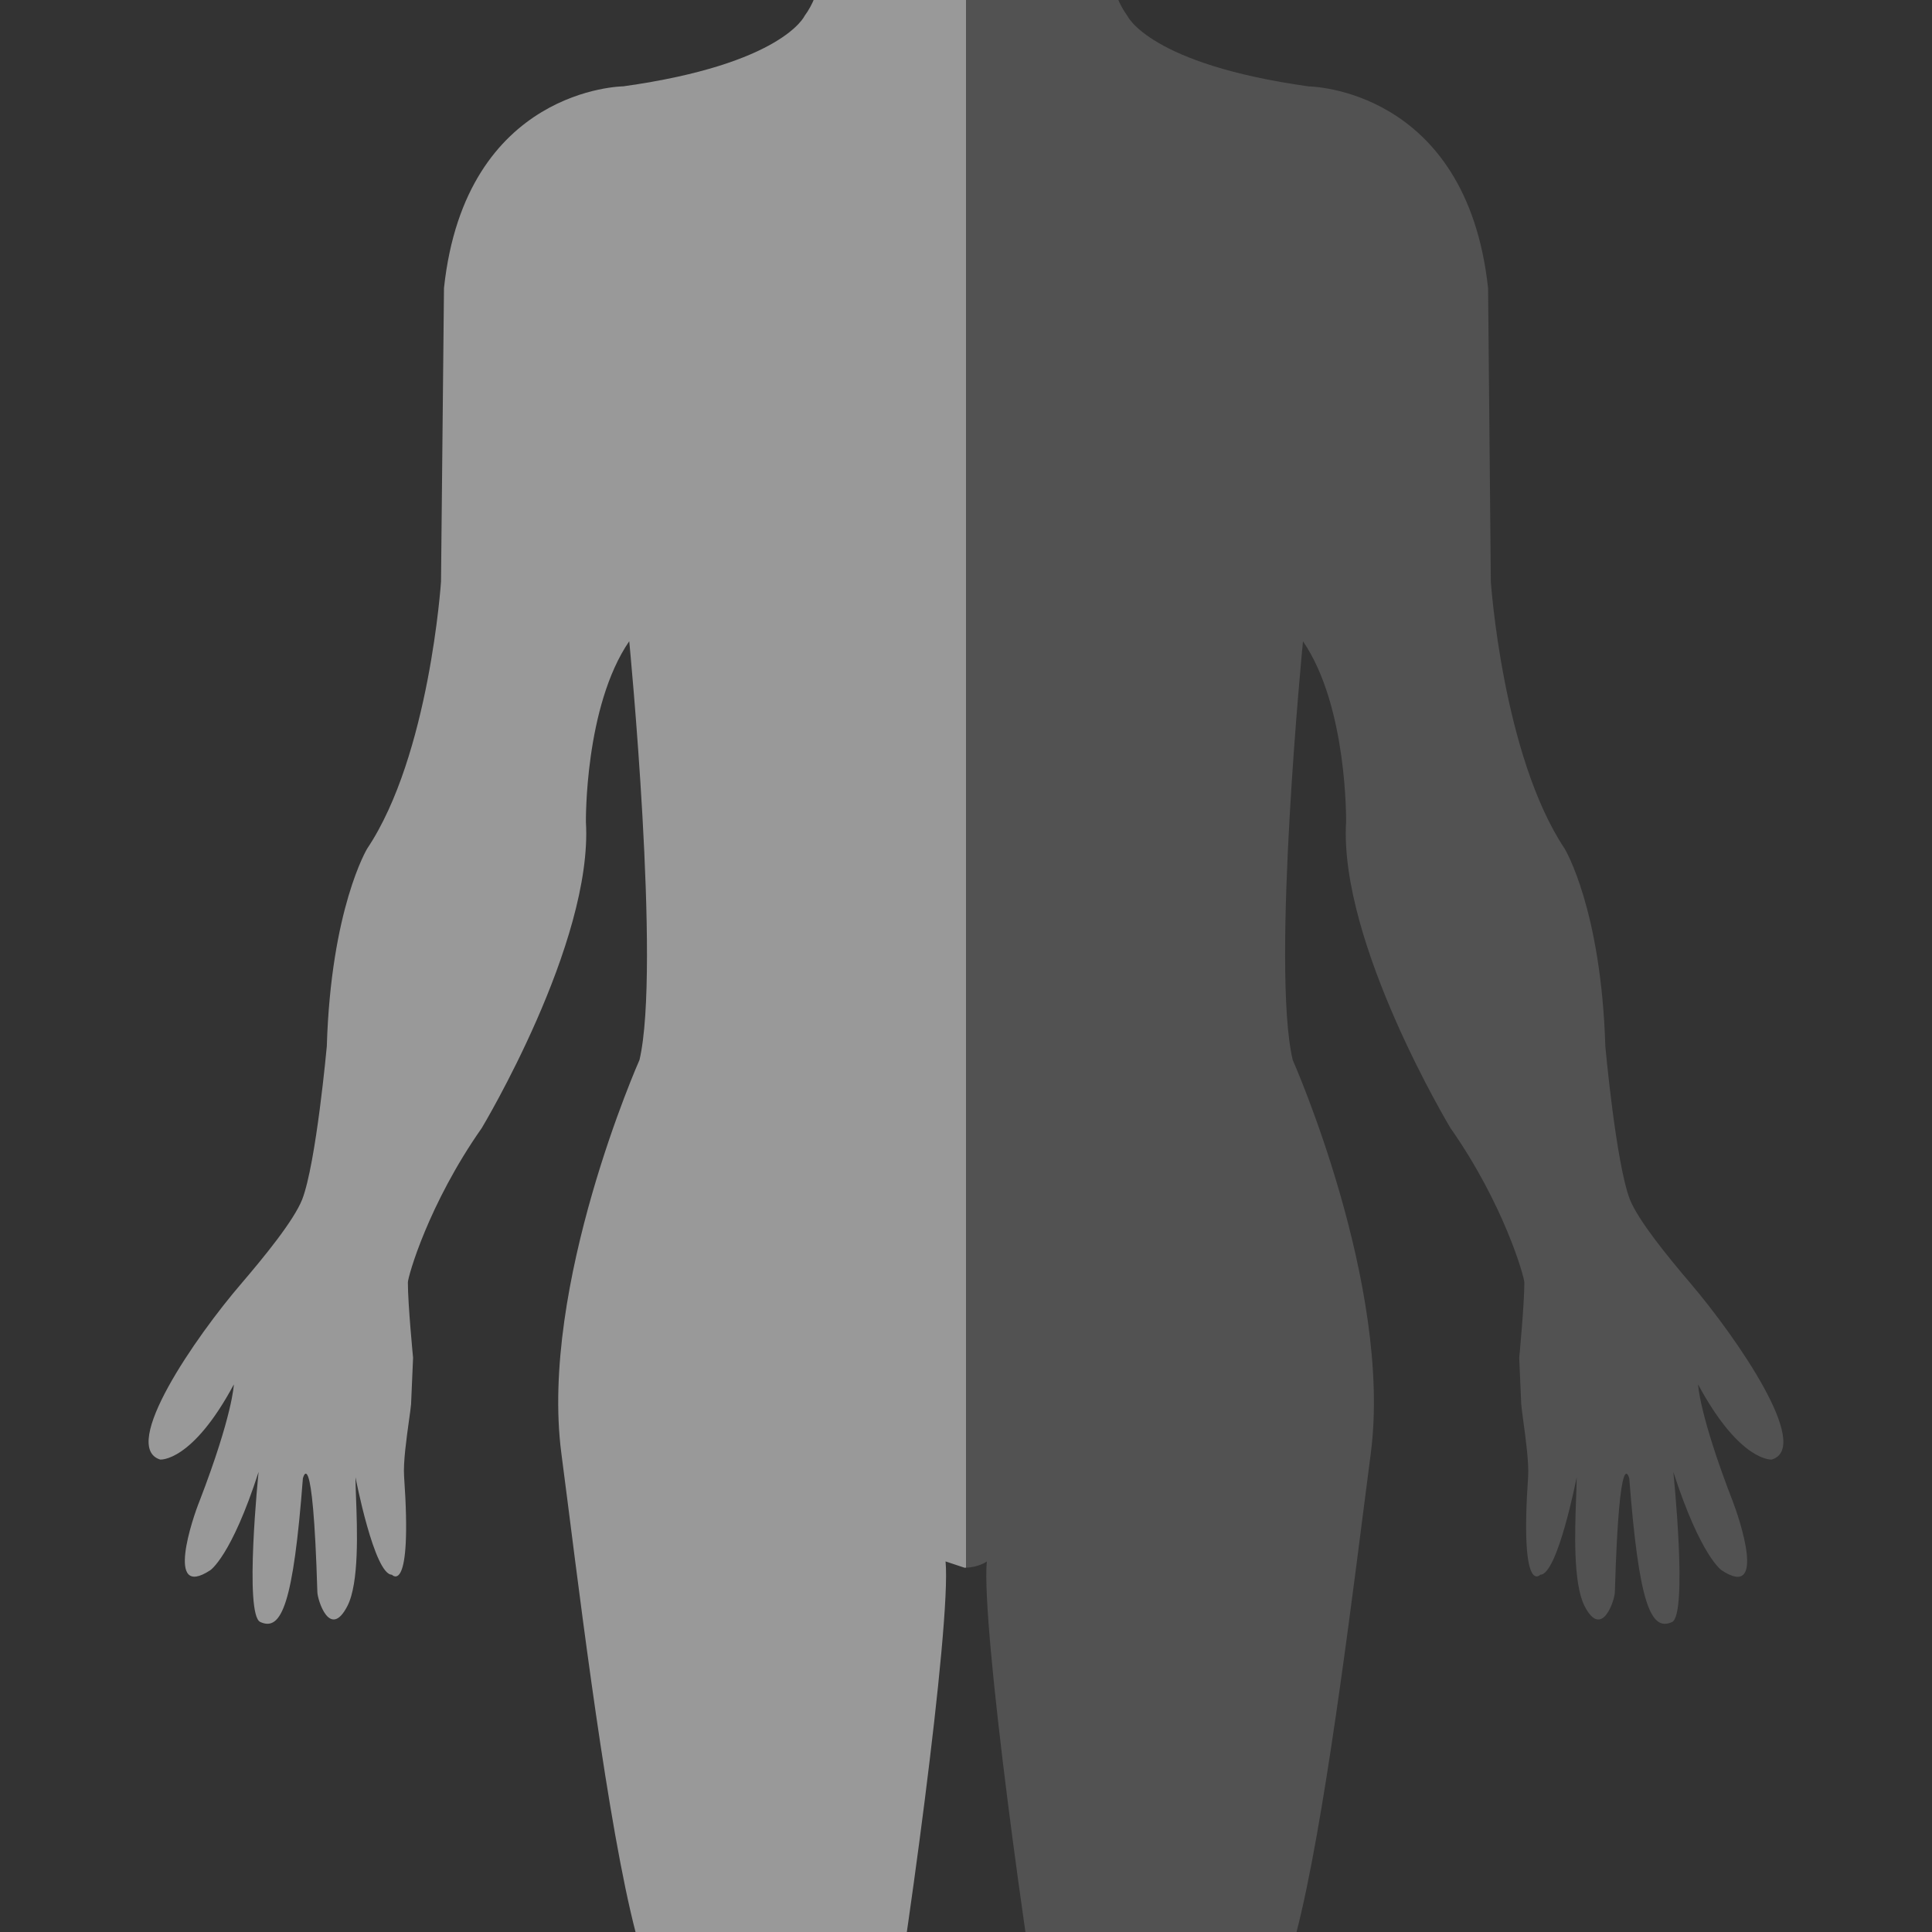 <svg xmlns="http://www.w3.org/2000/svg" width="26" height="26" viewBox="0 0 26 26" fill="none">
  <rect x="0" y="0" width="26" height="26" fill="#333333" stroke="none"/>
  <g clip-path="url(#clip0_289_2152)">
    <path fill-rule="evenodd" clip-rule="evenodd" d="M13 -7H12.787C12.787 -7 9.983 -6.849 10.373 -3.891C10.373 -3.891 10.425 -3.711 10.192 -3.717C9.904 -3.725 9.877 -3.067 10.5 -2.618C10.5 -2.618 10.645 -1.857 11.021 -1.57C11.021 -1.57 11.281 -0.397 10.827 0.215C10.827 0.215 10.53 0.863 8.387 1.162C8.387 1.162 6.264 1.181 5.975 3.876L5.935 7.827C5.935 7.827 5.781 10.167 4.941 11.421C4.941 11.421 4.454 12.227 4.398 14.081C4.398 14.081 4.255 15.652 4.067 16.141C3.953 16.428 3.555 16.914 3.244 17.278C2.633 17.989 1.607 19.472 2.156 19.642C2.156 19.642 2.584 19.681 3.147 18.631C3.147 18.631 3.135 19.033 2.684 20.204C2.595 20.421 2.218 21.532 2.829 21.132C2.829 21.132 3.112 20.95 3.48 19.808C3.48 19.808 3.283 21.731 3.503 21.828C3.79 21.96 3.947 21.579 4.076 19.896C4.076 19.896 4.209 19.352 4.271 21.427C4.274 21.534 4.441 22.068 4.675 21.613C4.834 21.305 4.808 20.591 4.791 20.147C4.787 20.039 4.784 19.947 4.784 19.88C4.784 19.88 5.037 21.192 5.274 21.192C5.274 21.192 5.552 21.498 5.438 19.868C5.425 19.681 5.471 19.354 5.503 19.122C5.517 19.024 5.528 18.944 5.532 18.897L5.559 18.272C5.559 18.272 5.489 17.556 5.489 17.258C5.489 17.184 5.762 16.209 6.483 15.181C6.483 15.181 7.982 12.69 7.885 11.062C7.885 11.062 7.865 9.509 8.468 8.629C8.468 8.629 8.896 13.029 8.606 14.264C8.606 14.264 7.258 17.299 7.555 19.562C7.582 19.768 7.612 20.003 7.645 20.26C7.878 22.095 8.249 25.017 8.626 26.263C8.744 26.649 8.764 27.343 8.782 27.982C8.798 28.561 8.813 29.095 8.898 29.314C8.979 29.515 8.937 29.701 8.762 30.156C8.157 31.75 8.234 32.872 9.756 37.1C9.756 37.1 10.225 38.037 9.988 39.721C9.988 39.721 9.016 41.595 9.638 41.633C9.638 41.633 9.687 41.757 9.898 41.658C9.898 41.658 10.234 41.984 10.598 41.807C10.598 41.807 10.934 42.059 11.222 41.835C11.222 41.835 11.453 42.084 11.789 41.883C11.789 41.883 12.231 42.162 12.493 41.859C12.493 41.859 12.959 41.956 12.129 39.986C12.129 39.986 11.811 37.898 11.636 37.488C11.302 36.71 11.538 34.578 11.609 34.121C11.724 33.357 11.662 32.056 11.453 31.049C11.338 30.51 11.541 29.613 11.715 28.845C11.774 28.585 11.83 28.34 11.869 28.128C12.184 26.366 12.803 21.865 12.725 21.013L12.981 21.098C12.987 21.098 12.994 21.097 13 21.097V-7Z" fill="white" fill-opacity="0.5"/>
    <path fill-rule="evenodd" clip-rule="evenodd" d="M13 21.097V-7H13.215C13.215 -7 16.018 -6.849 15.627 -3.891C15.627 -3.891 15.575 -3.711 15.806 -3.717C16.095 -3.724 16.126 -3.067 15.501 -2.618C15.501 -2.618 15.355 -1.856 14.979 -1.569C14.979 -1.569 14.72 -0.396 15.173 0.215C15.173 0.215 15.471 0.864 17.614 1.163C17.614 1.163 19.733 1.182 20.026 3.877L20.063 7.827C20.063 7.827 20.221 10.167 21.057 11.422C21.057 11.422 21.547 12.227 21.604 14.081C21.604 14.081 21.746 15.652 21.934 16.141C22.05 16.43 22.448 16.916 22.757 17.279C23.362 17.991 24.394 19.477 23.843 19.642C23.843 19.642 23.418 19.681 22.852 18.631C22.852 18.631 22.866 19.036 23.319 20.205C23.404 20.425 23.782 21.535 23.17 21.133C23.17 21.133 22.889 20.951 22.519 19.809C22.519 19.809 22.717 21.732 22.501 21.829C22.215 21.96 22.056 21.58 21.926 19.897C21.926 19.897 21.793 19.353 21.732 21.428C21.729 21.535 21.557 22.069 21.324 21.613C21.168 21.306 21.194 20.592 21.211 20.148C21.215 20.04 21.218 19.947 21.218 19.881C21.218 19.881 20.962 21.192 20.729 21.192C20.729 21.192 20.452 21.499 20.565 19.869C20.576 19.683 20.532 19.356 20.5 19.124C20.487 19.026 20.476 18.945 20.472 18.897L20.445 18.273C20.445 18.273 20.514 17.555 20.514 17.259C20.514 17.186 20.241 16.21 19.52 15.181C19.52 15.181 18.02 12.692 18.115 11.063C18.115 11.063 18.138 9.51 17.535 8.63C17.535 8.63 17.103 13.03 17.397 14.265C17.397 14.265 18.743 17.299 18.447 19.563C18.418 19.783 18.386 20.038 18.35 20.315C18.115 22.152 17.747 25.03 17.375 26.264C17.259 26.648 17.239 27.337 17.221 27.973C17.205 28.556 17.19 29.095 17.103 29.315C17.024 29.515 17.067 29.697 17.239 30.157C17.847 31.751 17.77 32.873 16.248 37.101C16.248 37.101 15.783 38.038 16.016 39.721C16.016 39.721 16.99 41.596 16.365 41.633C16.365 41.633 16.314 41.757 16.106 41.659C16.106 41.659 15.77 41.984 15.407 41.808C15.407 41.808 15.07 42.059 14.781 41.836C14.781 41.836 14.549 42.084 14.212 41.883C14.212 41.883 13.771 42.156 13.513 41.86C13.513 41.86 13.043 41.957 13.875 39.987C13.875 39.987 14.195 37.896 14.37 37.488C14.703 36.71 14.47 34.583 14.396 34.122C14.278 33.362 14.34 32.058 14.553 31.05C14.664 30.513 14.463 29.622 14.291 28.857C14.231 28.593 14.175 28.343 14.136 28.129C13.818 26.364 13.202 21.864 13.28 21.014C13.28 21.014 13.172 21.092 13 21.097Z" fill="#CDCDCD" fill-opacity="0.2"/>
  </g>
  <defs>
    <clipPath id="clip0_289_2152">
      <rect width="26" height="26" fill="white"/>
    </clipPath>
  </defs>
</svg>